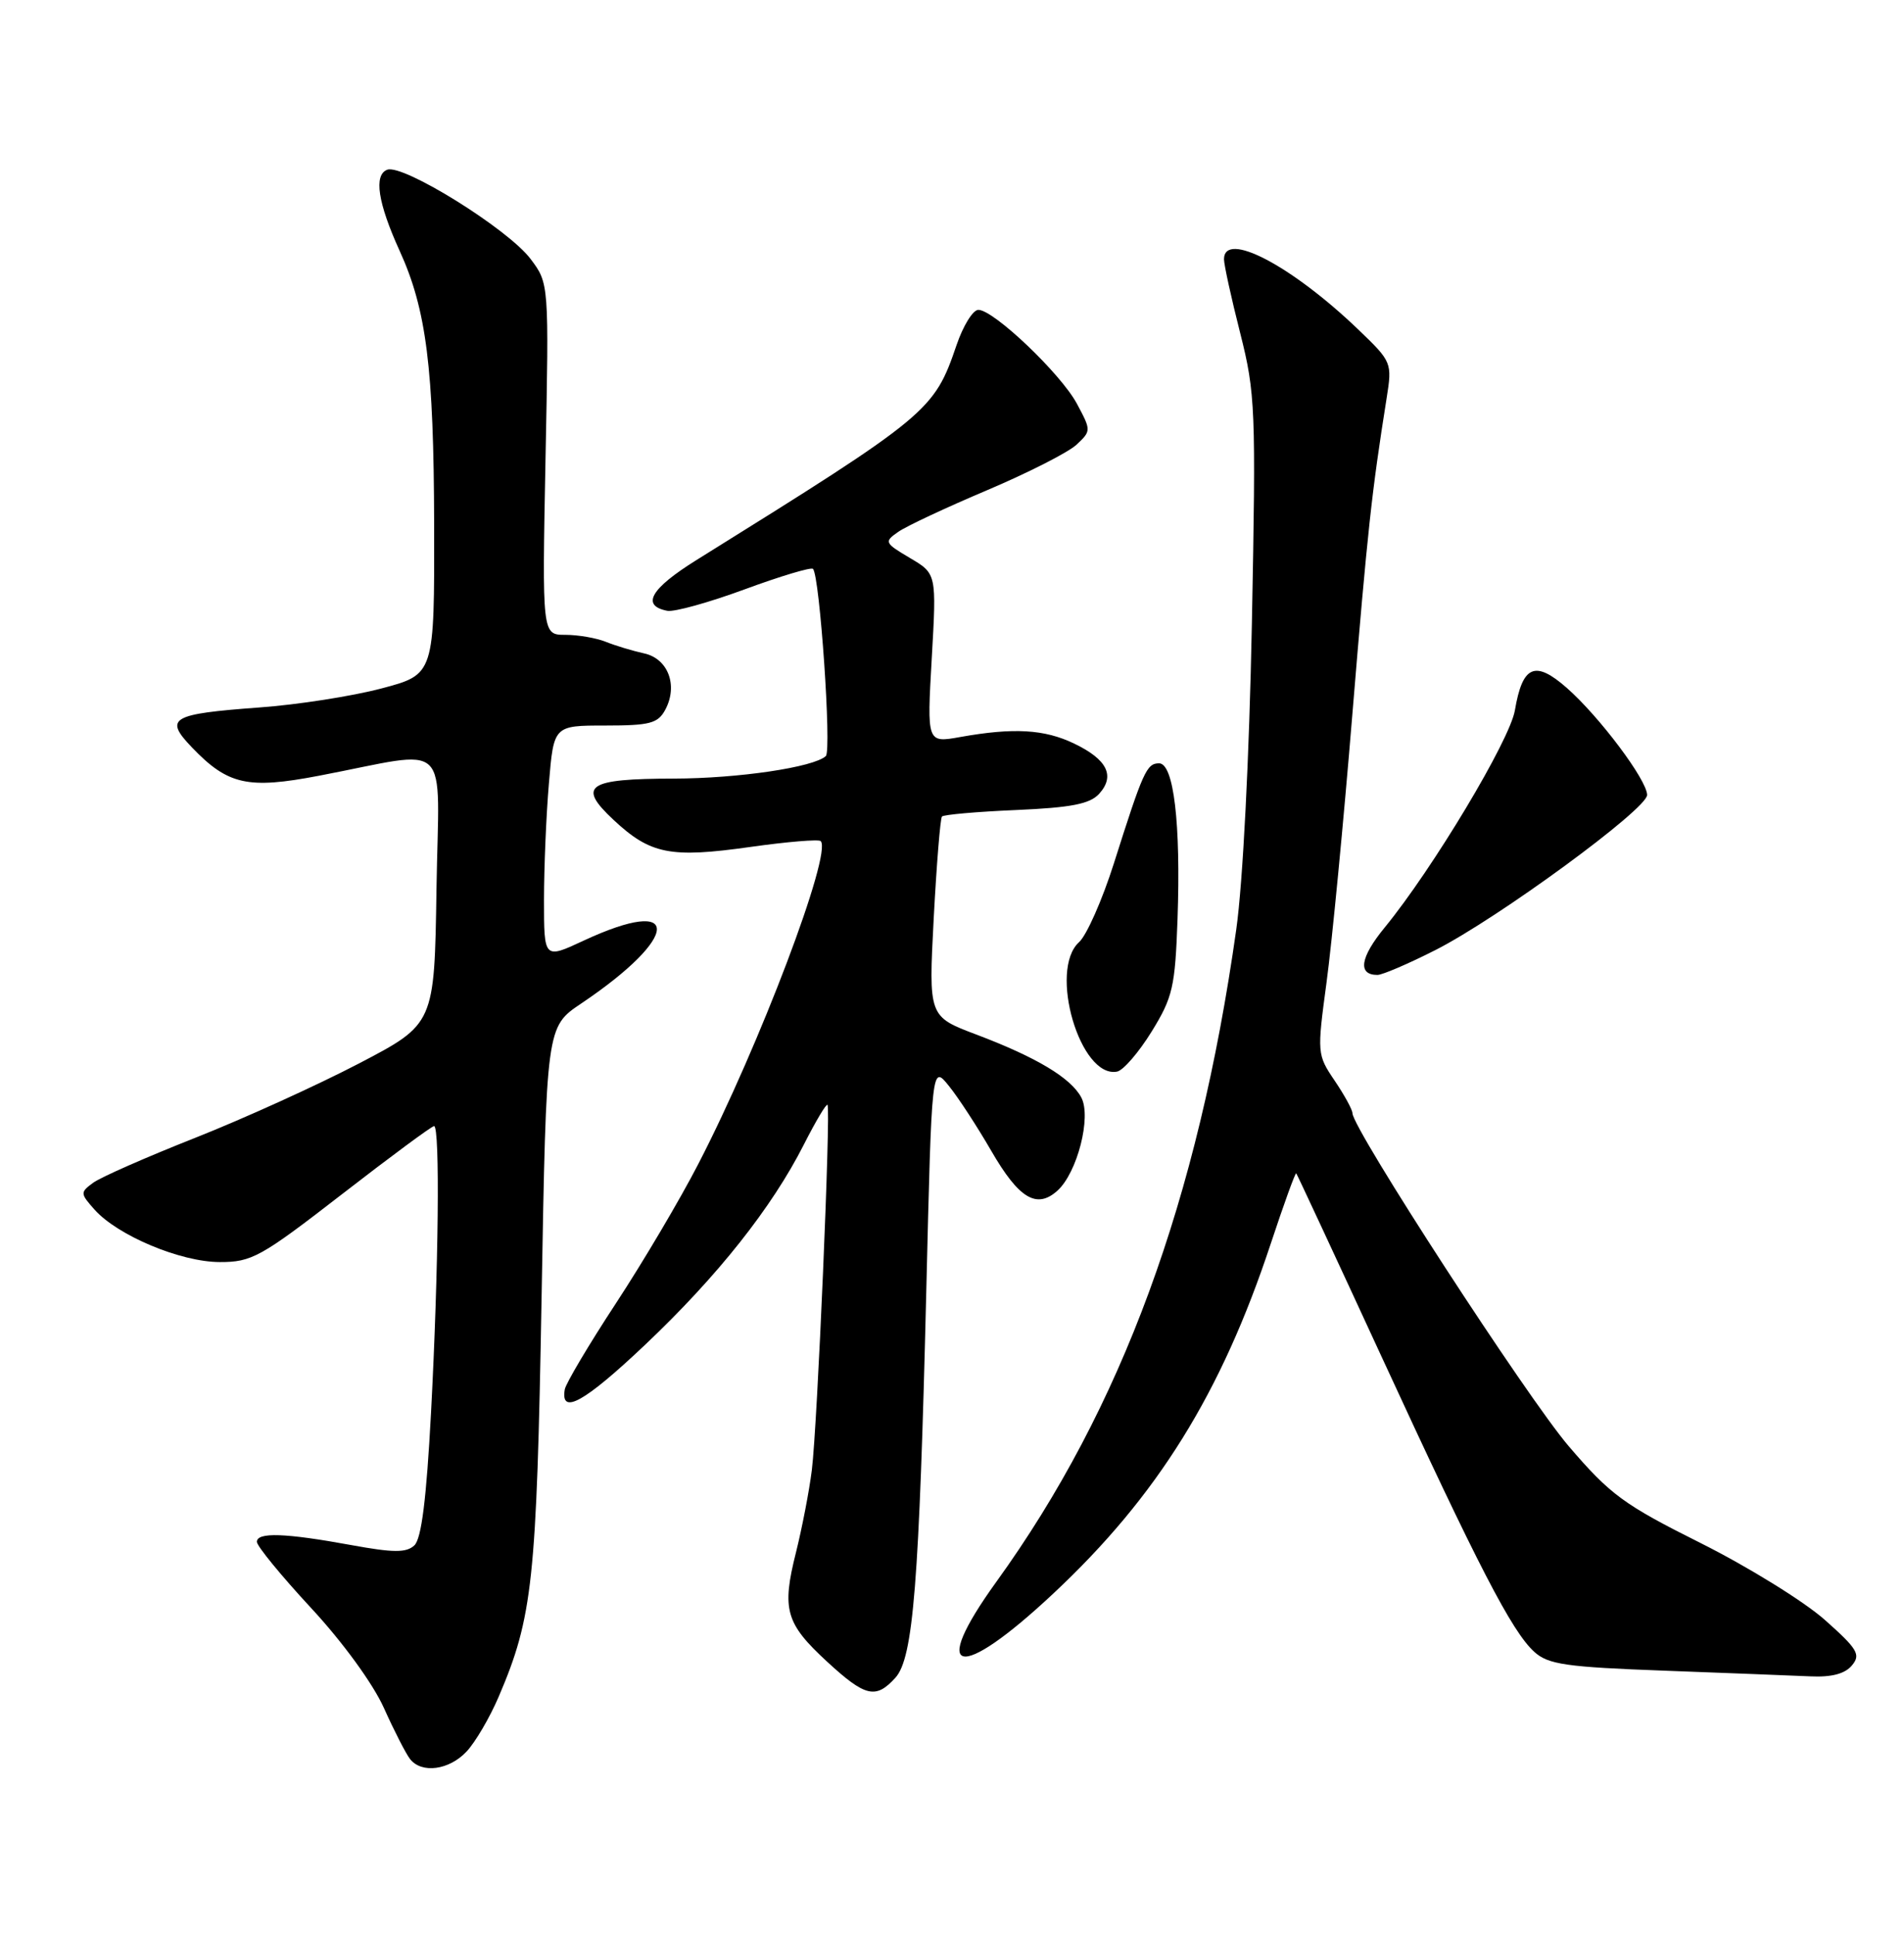 <?xml version="1.0" encoding="UTF-8" standalone="no"?>
<!DOCTYPE svg PUBLIC "-//W3C//DTD SVG 1.1//EN" "http://www.w3.org/Graphics/SVG/1.1/DTD/svg11.dtd" >
<svg xmlns="http://www.w3.org/2000/svg" xmlns:xlink="http://www.w3.org/1999/xlink" version="1.1" viewBox="0 0 252 256">
 <g >
 <path fill="currentColor"
d=" M 61.76 231.75 C 62.92 230.51 64.83 227.25 66.00 224.51 C 70.51 213.98 71.02 209.15 71.68 171.69 C 72.31 135.88 72.31 135.88 76.91 132.79 C 90.11 123.92 90.34 118.37 77.25 124.46 C 72.00 126.91 72.00 126.91 72.00 119.10 C 72.00 114.81 72.29 107.86 72.65 103.65 C 73.29 96.00 73.29 96.00 80.11 96.00 C 86.01 96.00 87.08 95.72 88.05 93.91 C 89.77 90.70 88.42 87.13 85.23 86.45 C 83.73 86.12 81.47 85.44 80.20 84.93 C 78.94 84.42 76.52 84.00 74.83 84.00 C 71.75 84.00 71.75 84.00 72.20 60.75 C 72.66 37.50 72.66 37.50 70.22 34.26 C 67.25 30.31 53.33 21.66 51.25 22.46 C 49.44 23.15 50.01 26.85 52.89 33.18 C 56.44 40.96 57.41 48.67 57.46 69.37 C 57.50 89.24 57.50 89.24 50.50 91.09 C 46.65 92.11 39.37 93.25 34.33 93.61 C 22.62 94.47 21.69 95.02 25.39 98.88 C 30.16 103.86 32.78 104.45 42.23 102.64 C 60.06 99.24 58.08 97.33 57.77 117.63 C 57.50 135.50 57.50 135.50 47.50 140.72 C 42.00 143.59 32.24 148.02 25.82 150.56 C 19.39 153.10 13.32 155.77 12.33 156.50 C 10.60 157.77 10.61 157.91 12.51 160.05 C 15.58 163.49 23.90 166.98 29.08 166.99 C 33.33 167.00 34.51 166.34 45.28 158.00 C 51.67 153.05 57.15 149.00 57.45 149.00 C 58.25 149.00 58.05 167.97 57.05 186.87 C 56.44 198.36 55.78 203.61 54.84 204.48 C 53.78 205.47 52.07 205.46 46.50 204.44 C 37.76 202.84 34.00 202.71 34.00 204.01 C 34.00 204.57 37.22 208.50 41.16 212.75 C 45.34 217.25 49.36 222.77 50.81 225.99 C 52.17 229.02 53.73 232.06 54.27 232.75 C 55.80 234.71 59.45 234.22 61.76 231.75 Z  M 118.51 221.99 C 120.88 219.37 121.66 209.50 122.60 170.69 C 123.32 140.87 123.32 140.87 125.59 143.69 C 126.84 145.23 129.35 149.09 131.18 152.25 C 134.85 158.60 137.21 160.02 139.96 157.54 C 142.59 155.16 144.48 147.76 143.11 145.21 C 141.73 142.62 137.17 139.89 129.20 136.88 C 122.90 134.50 122.90 134.50 123.58 121.50 C 123.96 114.35 124.45 108.30 124.67 108.04 C 124.89 107.79 129.31 107.40 134.49 107.18 C 141.79 106.86 144.25 106.38 145.48 105.03 C 147.62 102.66 146.55 100.49 142.17 98.39 C 138.24 96.49 134.13 96.26 127.09 97.52 C 122.68 98.31 122.68 98.31 123.32 87.11 C 123.96 75.91 123.96 75.91 120.43 73.83 C 117.07 71.84 117.00 71.69 118.86 70.39 C 119.93 69.63 125.24 67.15 130.65 64.86 C 136.07 62.56 141.39 59.86 142.48 58.84 C 144.43 57.01 144.43 56.96 142.52 53.40 C 140.38 49.43 131.52 41.00 129.49 41.00 C 128.77 41.00 127.48 43.09 126.61 45.64 C 123.62 54.40 122.99 54.92 92.17 74.11 C 86.10 77.89 84.81 80.14 88.32 80.82 C 89.23 81.00 93.84 79.72 98.56 77.98 C 103.28 76.24 107.35 75.02 107.60 75.27 C 108.50 76.17 110.09 99.31 109.30 100.04 C 107.71 101.52 97.72 103.00 89.20 103.02 C 77.70 103.04 76.35 103.95 81.20 108.48 C 86.08 113.04 88.72 113.56 99.28 112.07 C 104.16 111.38 108.36 111.03 108.62 111.29 C 110.18 112.85 100.50 138.40 92.43 154.00 C 90.02 158.68 85.11 166.98 81.52 172.45 C 77.93 177.92 74.89 183.05 74.75 183.84 C 74.15 187.32 77.35 185.54 85.39 177.93 C 94.98 168.85 102.17 159.78 106.40 151.43 C 107.95 148.38 109.35 146.02 109.52 146.19 C 109.98 146.65 108.18 188.68 107.45 194.50 C 107.11 197.25 106.16 202.16 105.35 205.41 C 103.45 212.96 103.97 214.80 109.46 219.86 C 114.53 224.53 115.91 224.86 118.51 221.99 Z  M 245.11 220.36 C 246.31 218.93 245.86 218.19 241.49 214.31 C 238.74 211.88 231.38 207.33 225.12 204.19 C 214.89 199.08 213.12 197.77 207.62 191.35 C 202.12 184.92 179.00 149.33 179.00 147.29 C 179.00 146.84 177.94 144.90 176.64 142.98 C 174.32 139.55 174.31 139.35 175.57 130.00 C 176.28 124.78 177.82 108.80 178.99 94.50 C 180.99 70.24 181.54 65.18 183.52 52.71 C 184.27 47.98 184.23 47.88 179.76 43.59 C 170.91 35.11 162.00 30.46 162.00 34.31 C 162.00 35.03 162.96 39.42 164.14 44.06 C 166.16 52.05 166.24 54.09 165.69 82.50 C 165.34 100.29 164.50 116.78 163.62 123.00 C 158.57 158.81 148.45 186.33 131.89 209.27 C 122.86 221.77 126.84 222.62 139.39 210.87 C 153.18 197.98 161.64 184.36 168.18 164.58 C 169.92 159.32 171.44 155.12 171.56 155.25 C 171.68 155.39 176.76 166.30 182.85 179.50 C 195.68 207.32 200.11 215.89 203.07 218.57 C 204.91 220.24 207.27 220.58 220.35 221.06 C 228.68 221.37 237.36 221.71 239.63 221.81 C 242.41 221.94 244.20 221.47 245.11 220.36 Z  M 152.42 136.50 C 155.22 131.96 155.53 130.60 155.85 121.61 C 156.29 108.94 155.35 101.00 153.41 101.00 C 151.76 101.00 151.29 102.06 147.42 114.26 C 145.89 119.07 143.82 123.76 142.82 124.66 C 138.74 128.36 142.97 142.74 147.85 141.79 C 148.67 141.63 150.72 139.25 152.42 136.50 Z  M 190.00 125.70 C 198.30 121.48 218.00 107.05 218.00 105.19 C 218.00 103.23 211.69 94.82 207.38 91.03 C 203.16 87.32 201.51 88.04 200.50 93.99 C 199.83 97.95 189.64 114.94 183.28 122.71 C 180.01 126.69 179.66 129.00 182.31 129.00 C 182.96 129.00 186.43 127.51 190.00 125.70 Z "/>
</g>
</svg>